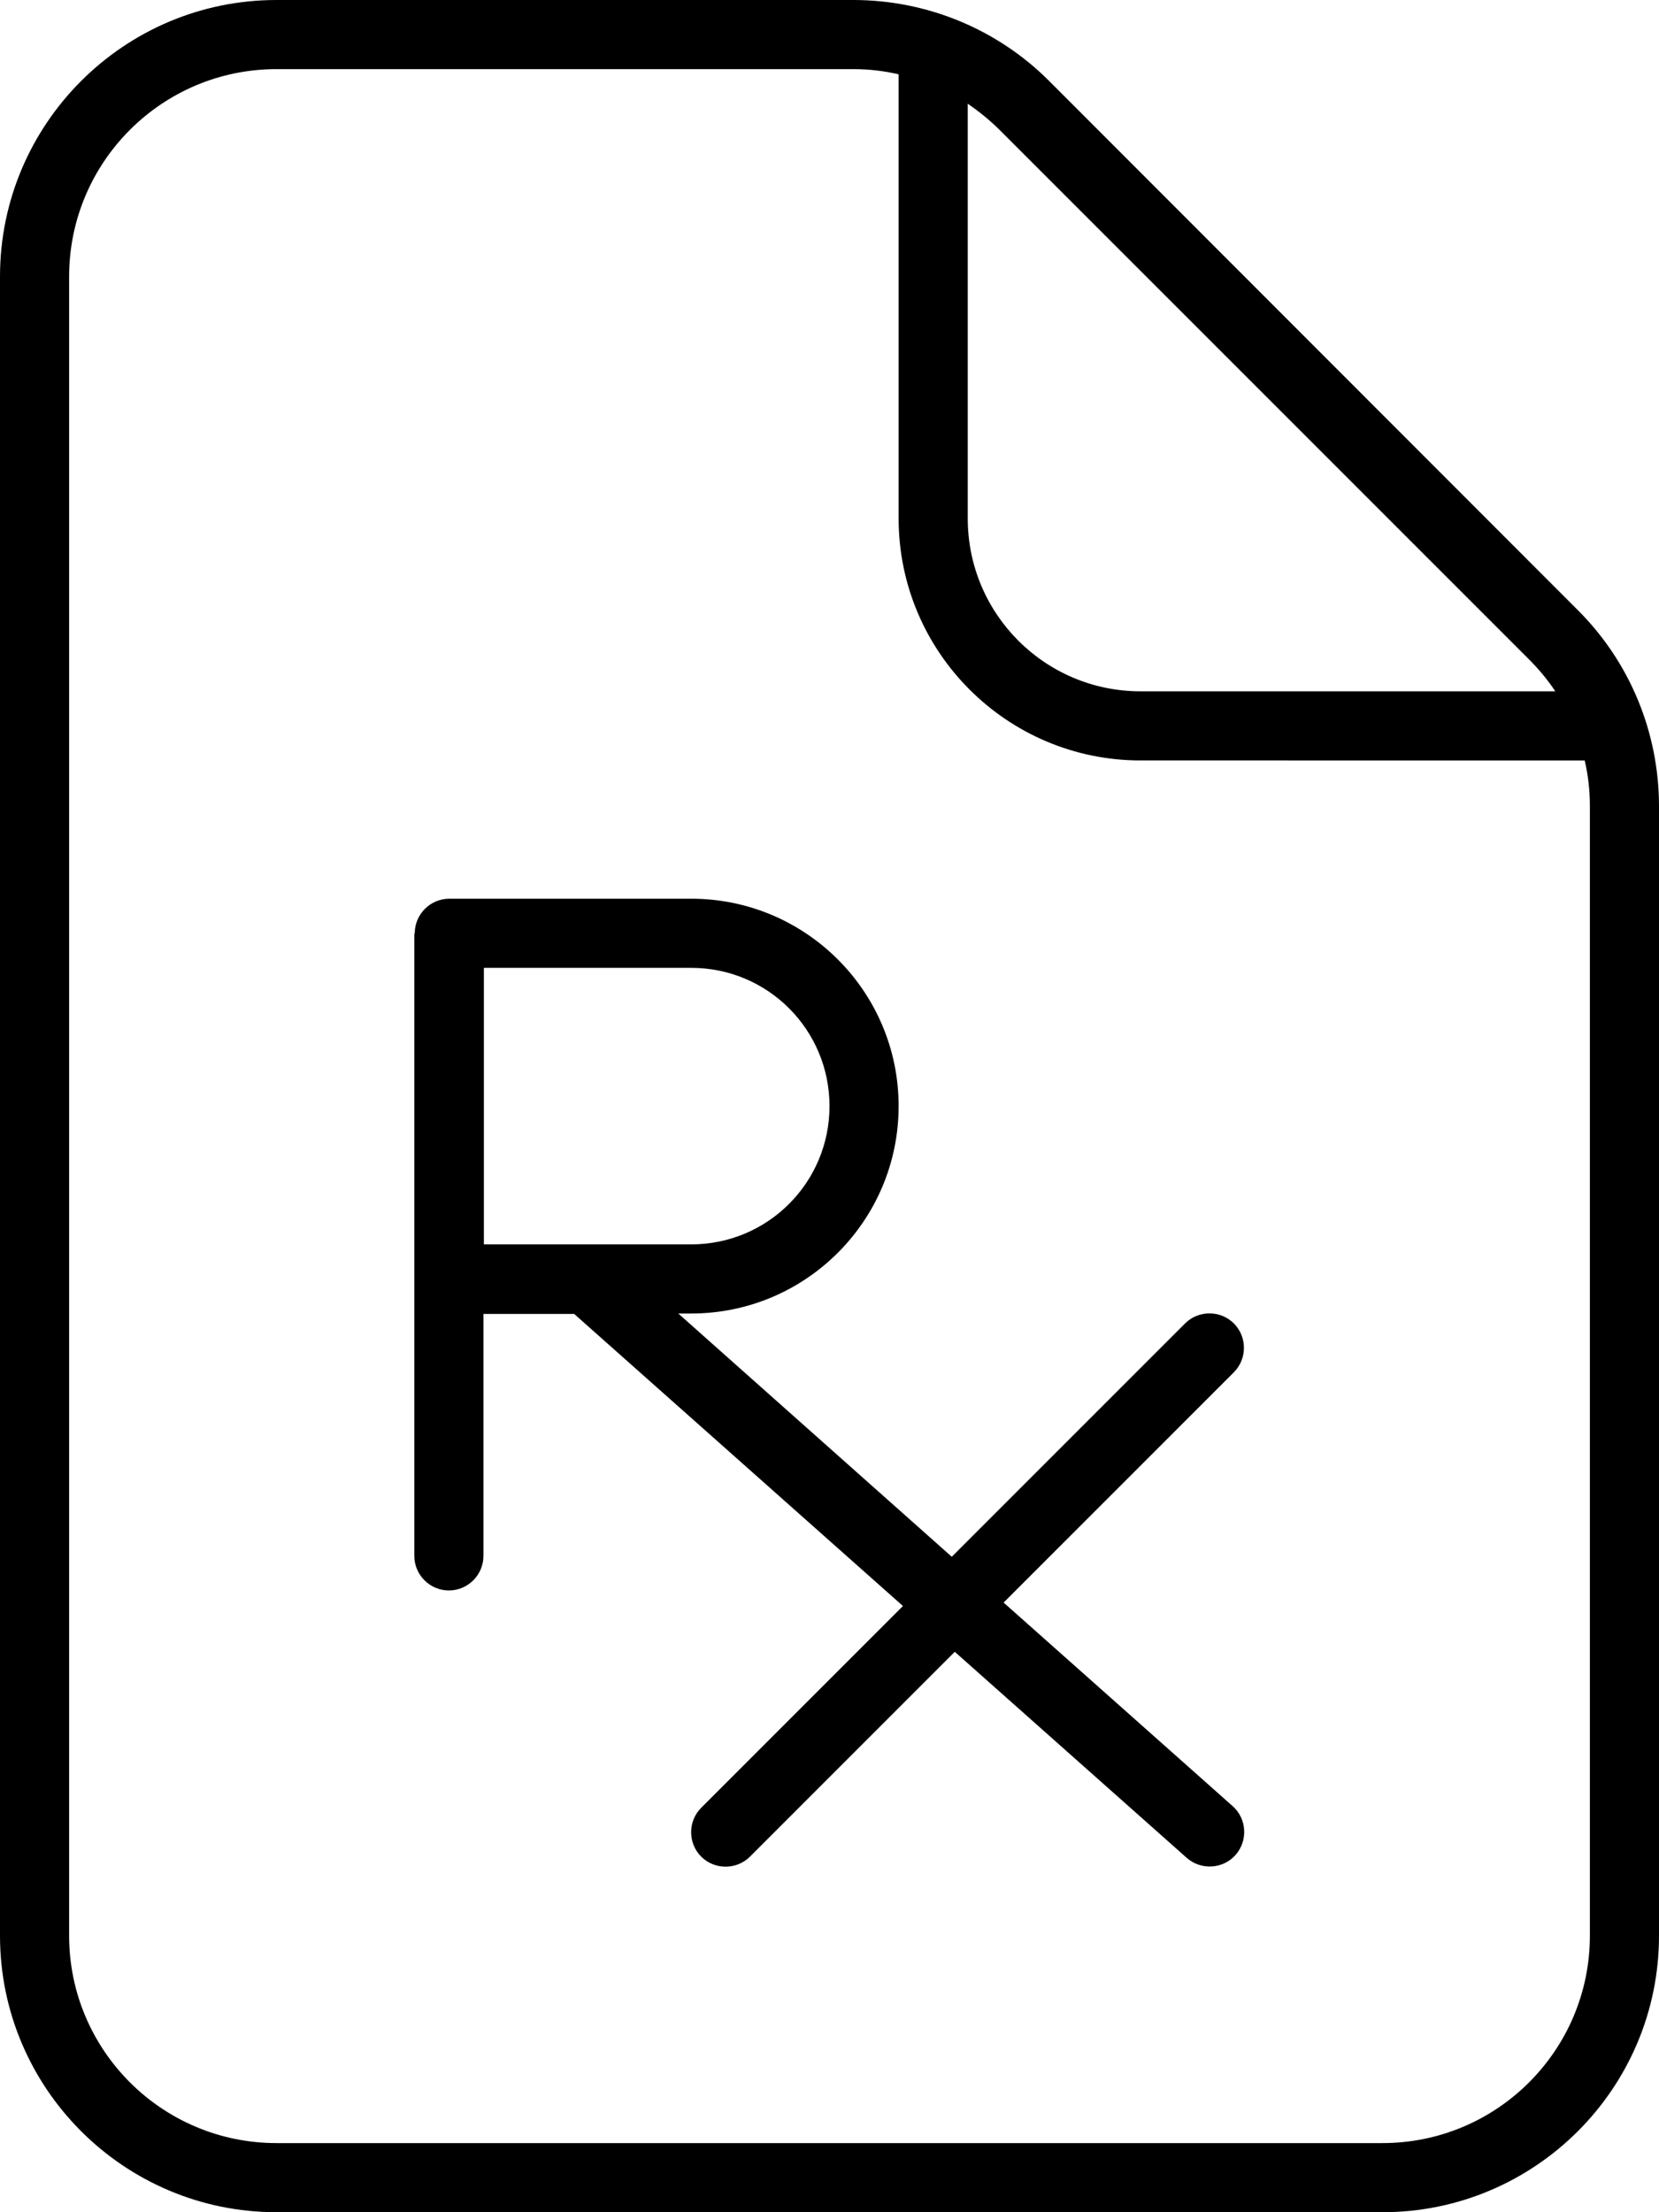 <svg xmlns="http://www.w3.org/2000/svg" viewBox="0 0 384 512"><!--! Font Awesome Pro 7.0.1 by @fontawesome - https://fontawesome.com License - https://fontawesome.com/license (Commercial License) Copyright 2025 Fonticons, Inc. --><path fill="currentColor" d="M64 16C37.5 16 16 37.5 16 64l0 384c0 26.5 21.5 48 48 48l256 0c26.5 0 48-21.5 48-48l0-261.5c0-3.6-.4-7.1-1.2-10.5L264 176c-30.9 0-56-25.1-56-56l0-102.8c-3.4-.8-6.9-1.2-10.5-1.2L64 16zM360 160c-1.8-2.7-3.8-5.1-6.1-7.4L231.4 30.1c-2.3-2.3-4.8-4.3-7.4-6.1l0 96c0 22.1 17.9 40 40 40l96 0zM0 64C0 28.7 28.7 0 64 0L197.5 0c17 0 33.3 6.7 45.3 18.7L365.3 141.3c12 12 18.7 28.3 18.7 45.3L384 448c0 35.3-28.7 64-64 64L64 512c-35.3 0-64-28.7-64-64L0 64zM96 216c0-4.4 3.6-8 8-8l56 0c26.5 0 48 21.5 48 48s-21.5 48-48 48l-3 0 63.3 56.3 54-54c3.1-3.1 8.2-3.1 11.3 0s3.1 8.2 0 11.3l-53.3 53.3 53 47.1c3.3 2.9 3.6 8 .7 11.3s-8 3.6-11.3 .7l-53.7-47.7-47.4 47.4c-3.1 3.1-8.2 3.1-11.3 0s-3.1-8.2 0-11.3l46.7-46.7-76.1-67.6-21 0 0 56c0 4.4-3.6 8-8 8s-8-3.6-8-8l0-144zm16 72l48 0c17.7 0 32-14.3 32-32s-14.3-32-32-32l-48 0 0 64z"/></svg>